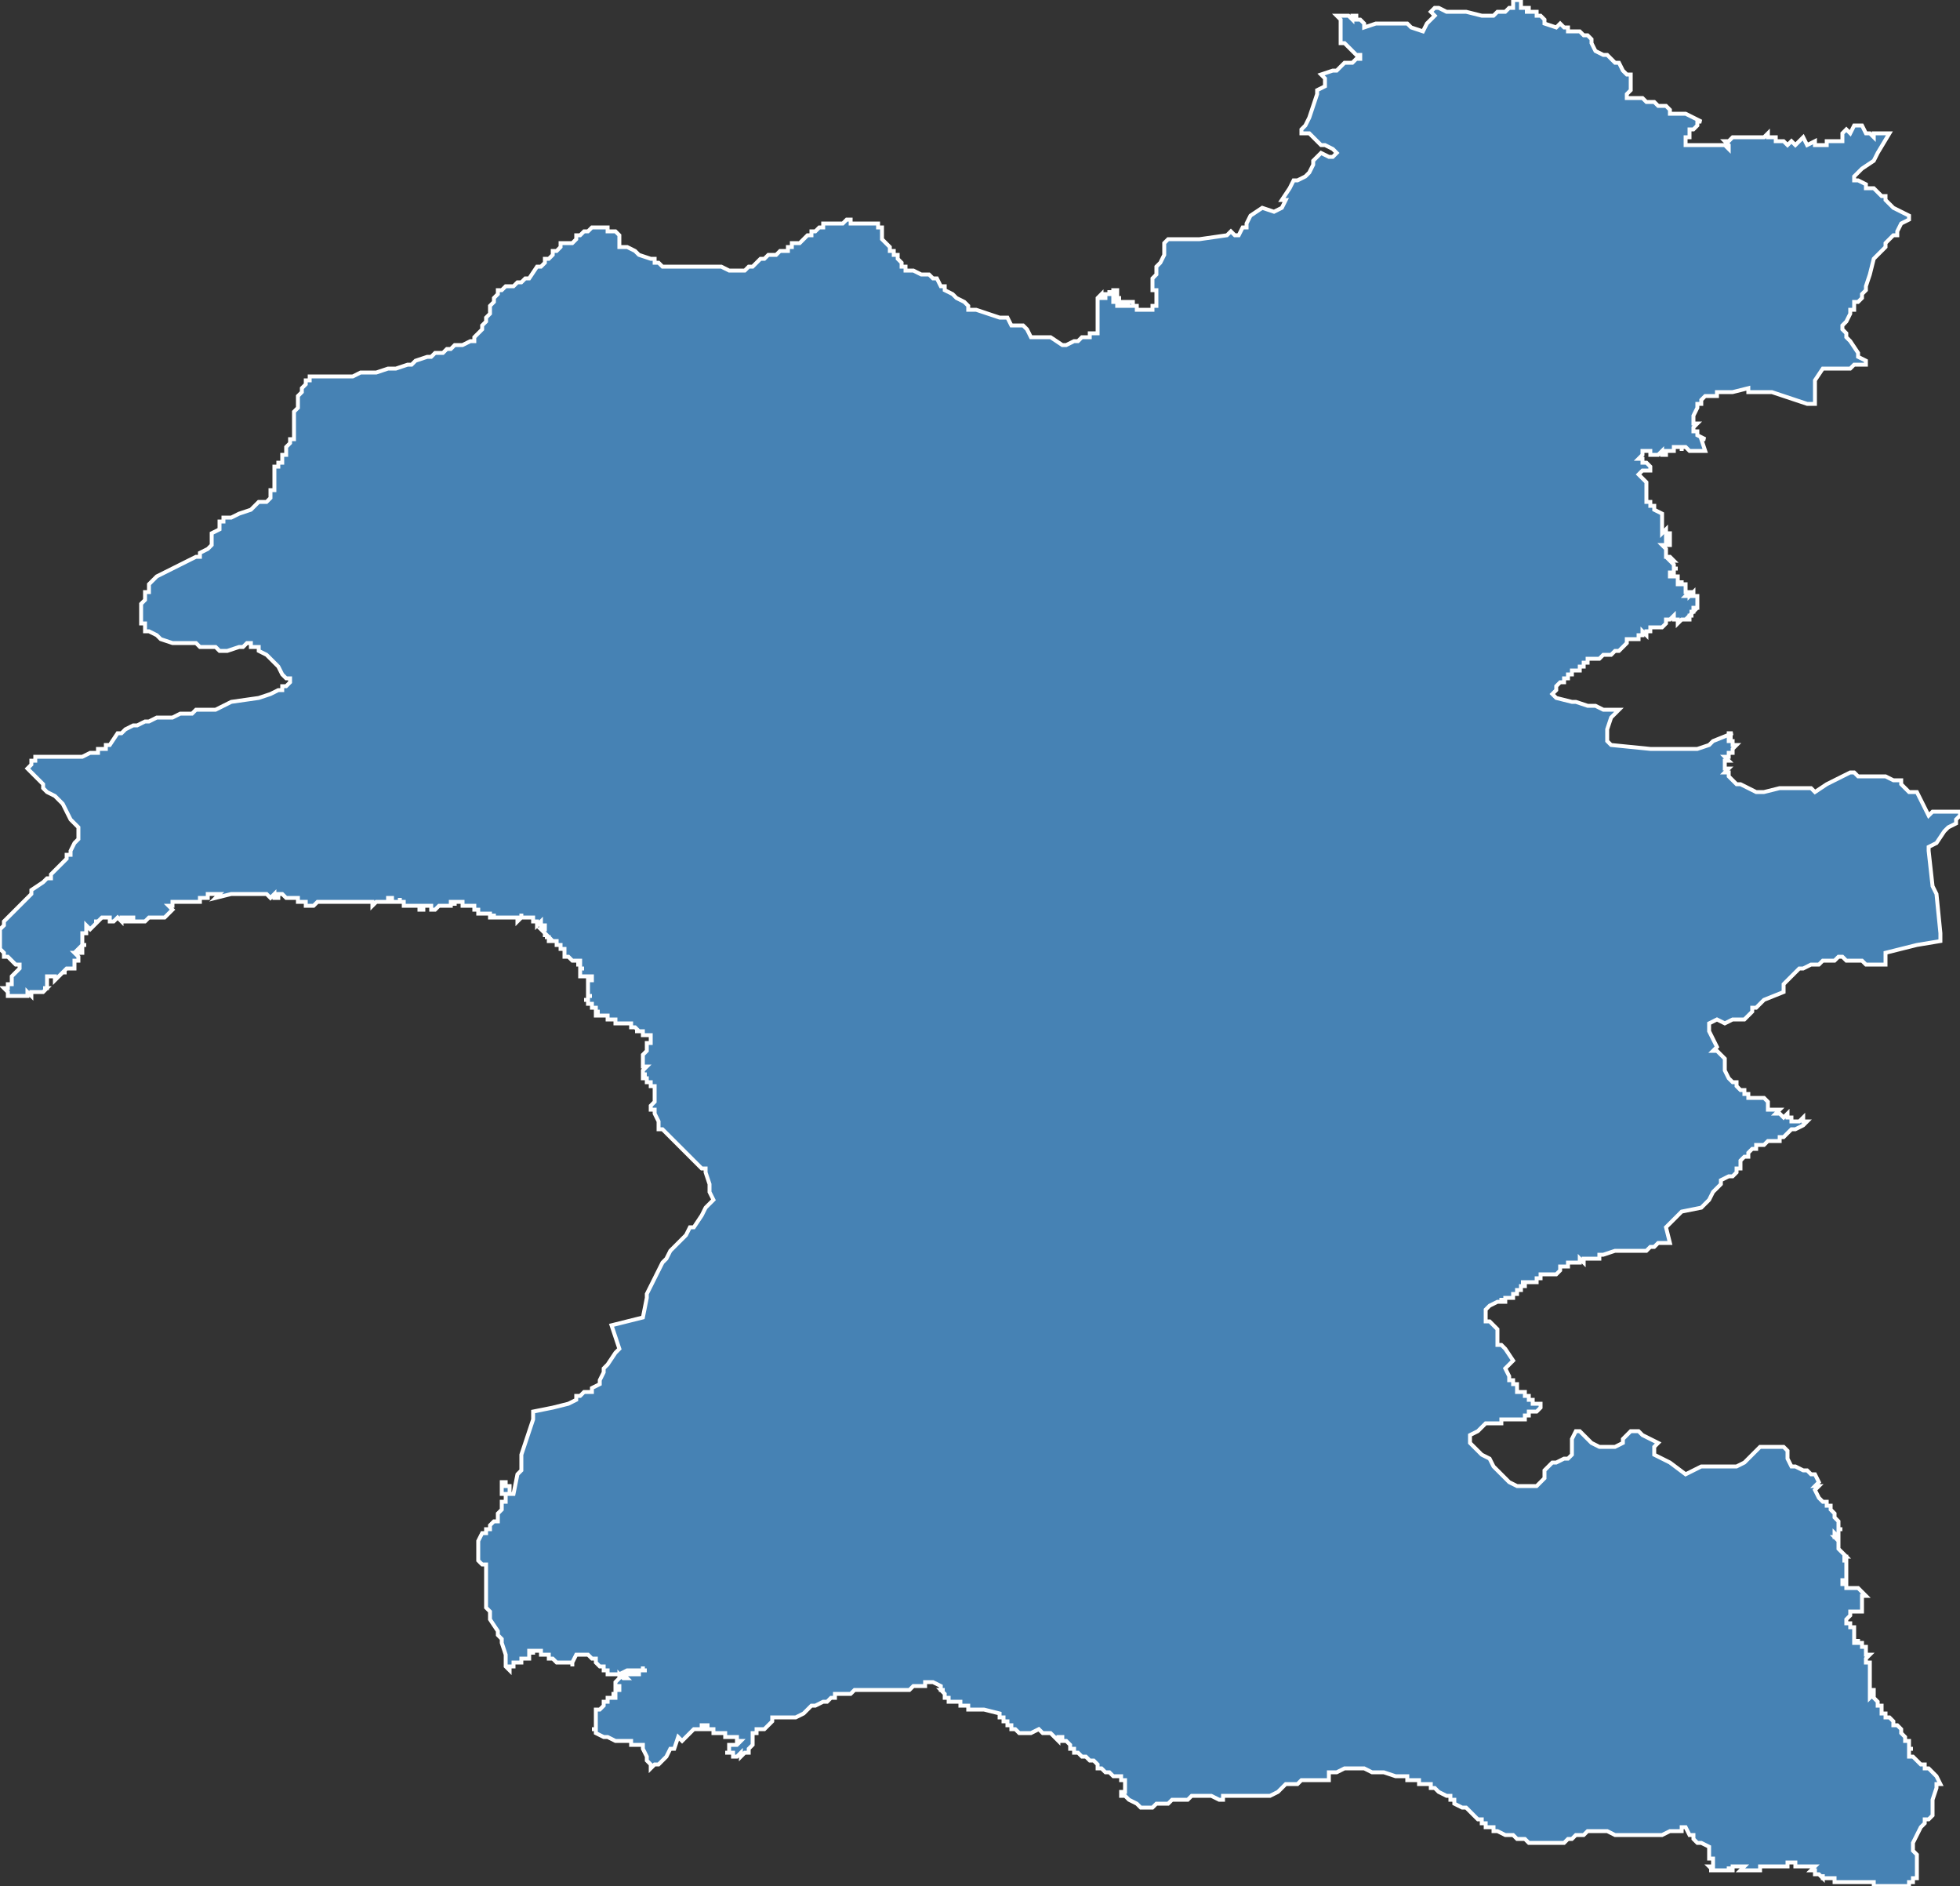 <?xml version="1.0" encoding="utf-8"?>
<svg version="1.1" id="svgmap" xmlns="http://www.w3.org/2000/svg" xmlns:xlink="http://www.w3.org/1999/xlink" x="0px" y="0px" width="100%" height="100%" viewBox="0 0 500 481">
<rect x="0" y="0" width="500" height="481" fill="#333333" stroke="none"/>
<polygon points="74,113 74,112 75,112 75,112 75,112 75,111 75,111 75,110 75,110 75,109 75,108 75,108 75,108 75,107 75,106 75,105 76,104 76,103 76,102 76,101 76,101 76,101 77,100 77,100 77,99 78,98 78,98 78,98 78,98 78,97 78,97 79,97 79,97 79,96 79,96 80,96 80,96 81,96 81,96 82,96 83,96 84,96 85,96 87,96 88,96 89,96 90,96 92,95 93,95 94,95 95,95 96,95 99,94 100,94 100,94 101,94 101,94 104,93 105,93 105,93 106,92 109,91 110,91 111,90 112,90 113,90 113,90 114,89 115,89 116,88 117,88 117,88 118,88 118,88 120,87 121,87 121,87 121,87 121,86 122,85 123,84 123,83 123,83 124,82 124,82 124,82 124,81 125,80 125,79 125,78 125,78 126,77 126,76 127,75 127,75 127,74 128,74 128,74 129,73 130,73 131,73 132,72 133,72 134,71 134,71 135,71 137,68 138,68 139,67 139,66 140,66 141,65 141,65 141,64 141,64 142,64 143,63 143,63 143,63 143,63 143,62 143,62 144,62 145,62 146,62 147,61 147,60 148,60 148,60 149,59 150,59 150,59 151,58 151,58 152,58 152,58 152,58 153,58 154,58 154,58 154,58 155,58 155,58 155,59 156,59 156,59 156,59 157,59 157,59 157,59 158,60 158,60 158,60 158,60 158,60 158,61 158,61 158,61 158,61 158,62 158,62 158,62 158,62 158,62 158,62 158,63 159,63 160,63 162,64 163,65 163,65 166,66 167,66 167,67 168,67 169,68 169,68 169,68 170,68 170,68 171,68 171,68 172,68 173,68 173,68 173,68 174,68 175,68 177,68 177,68 178,68 179,68 179,68 180,68 182,68 183,68 183,68 183,68 184,68 186,69 186,69 188,69 188,69 189,69 189,69 190,69 191,68 191,68 192,68 192,68 193,67 194,66 194,66 194,66 195,66 196,65 197,65 198,65 198,65 199,64 200,64 201,64 201,63 202,63 202,63 202,62 203,62 203,62 203,62 204,62 204,62 205,61 205,61 205,61 205,61 205,61 206,60 207,60 207,60 207,59 207,59 208,59 209,58 209,58 209,58 209,58 210,58 210,57 211,57 212,57 212,57 214,57 215,57 216,56 217,56 217,57 218,57 219,57 220,57 221,57 221,57 223,57 224,57 224,58 225,58 225,59 225,59 225,60 225,60 225,61 226,62 227,63 227,63 227,64 228,64 228,65 229,65 229,66 230,67 230,68 230,68 231,68 231,69 232,69 233,69 235,70 235,70 236,70 237,70 238,71 239,71 240,73 241,73 241,74 243,75 243,75 243,75 244,76 246,77 247,78 247,78 247,79 248,79 249,79 252,80 255,81 257,81 258,83 261,83 262,84 263,86 265,86 267,86 268,86 271,88 271,88 272,88 272,88 274,87 275,87 275,87 276,86 276,86 276,86 277,86 278,86 278,85 279,85 280,85 280,85 280,81 280,78 280,77 280,76 281,75 281,75 281,76 282,76 282,76 282,76 282,75 282,75 283,75 283,74 283,75 283,75 284,75 284,74 284,74 285,74 285,75 285,75 285,75 285,76 286,76 286,76 285,76 284,76 284,76 284,77 284,77 285,77 285,77 285,77 285,78 286,78 286,77 287,77 287,77 287,77 287,78 287,78 287,78 288,78 287,77 288,77 289,77 289,77 289,78 290,78 290,78 290,79 290,79 291,79 291,79 293,79 294,79 294,78 295,78 295,77 295,77 295,77 295,76 295,74 294,74 294,73 294,71 295,70 295,68 296,67 297,65 297,64 297,62 298,61 298,61 302,61 305,61 305,61 306,61 313,60 314,59 315,60 316,60 316,60 317,58 318,58 318,57 318,57 318,57 319,55 322,53 325,54 327,53 328,51 327,51 329,48 330,46 331,46 333,45 334,44 335,42 335,41 337,39 337,39 339,40 340,40 341,39 341,39 340,38 340,38 338,37 337,37 337,37 336,36 335,35 335,35 335,35 335,35 334,34 334,34 334,34 333,34 332,34 332,33 333,32 334,30 336,24 336,23 338,22 338,20 338,20 337,19 340,18 341,18 342,17 342,17 342,17 343,16 344,16 345,16 346,15 347,15 347,14 346,14 345,13 343,11 342,11 342,9 342,7 342,5 341,4 344,4 345,5 345,4 346,4 346,5 346,5 347,5 348,6 348,6 348,7 351,6 352,6 354,6 356,6 358,6 358,6 359,6 360,7 360,7 360,7 363,8 364,6 365,5 366,4 365,3 365,3 366,2 366,2 366,2 367,2 369,3 369,3 370,3 371,3 373,3 374,3 378,4 381,4 381,4 382,3 383,3 384,3 385,2 386,2 386,1 386,0 387,0 387,0 388,0 388,1 388,2 389,2 389,2 390,2 390,3 389,3 389,3 392,3 392,4 392,4 393,4 394,5 394,6 394,6 397,7 398,6 399,7 399,7 399,7 400,7 400,8 402,8 403,8 404,9 405,9 406,10 406,11 406,11 406,11 407,13 409,14 409,14 410,14 410,14 411,15 411,15 411,15 412,16 413,16 414,18 414,18 414,18 415,19 416,19 416,19 416,21 416,22 416,22 416,23 416,23 415,24 415,25 416,25 416,25 417,25 419,25 420,26 422,26 423,27 424,27 425,27 426,28 426,29 429,29 430,29 432,30 434,31 433,31 433,31 433,32 432,33 431,33 431,34 431,35 430,35 430,37 430,37 430,37 431,37 431,37 433,37 432,37 434,37 435,37 440,37 441,38 441,38 441,37 440,36 440,36 441,36 442,35 442,35 443,35 443,35 444,35 444,35 445,35 446,35 446,35 447,35 447,35 447,35 447,35 448,35 448,35 449,35 449,35 449,35 450,35 450,35 451,34 451,35 452,35 452,35 453,35 453,36 455,36 455,36 456,37 457,36 457,36 458,37 460,35 461,37 461,37 463,36 463,37 464,37 465,37 466,37 466,36 469,36 469,36 470,36 470,34 471,33 472,34 473,32 473,32 475,32 475,32 476,34 477,34 477,34 478,35 478,34 482,34 479,39 478,41 475,43 473,45 473,46 474,46 476,47 476,48 477,48 478,48 479,49 480,50 480,50 481,50 481,51 481,51 481,51 481,51 482,52 483,53 485,54 487,55 487,55 487,56 485,57 484,59 484,60 483,60 483,60 481,62 481,62 481,63 480,64 479,65 478,66 477,70 476,73 476,74 476,74 476,74 475,75 475,76 474,77 473,77 473,79 472,79 472,80 472,80 471,82 470,83 470,83 470,84 471,85 471,86 471,86 472,87 474,90 474,90 474,91 474,91 476,92 476,93 475,93 474,93 473,93 472,94 467,94 467,94 466,94 466,94 465,94 463,97 463,98 463,103 461,103 458,102 452,100 446,100 446,99 442,100 442,100 438,100 438,101 436,101 435,101 435,101 434,102 434,102 434,102 434,103 434,103 433,103 433,104 432,106 432,107 432,108 433,108 432,109 432,109 432,110 433,110 433,111 433,111 435,112 435,112 434,112 435,115 434,115 434,115 433,115 433,115 433,115 433,115 433,115 432,115 432,115 432,115 432,115 431,115 431,115 431,115 431,115 431,115 431,115 430,114 430,114 430,114 430,114 430,114 429,114 429,114 429,115 429,115 429,115 429,114 428,114 428,114 428,114 428,114 427,114 427,114 427,114 427,114 427,114 427,115 427,115 426,115 426,115 426,115 426,115 426,115 426,115 426,115 426,115 426,115 425,115 425,115 425,115 425,115 425,115 425,116 425,116 425,116 425,116 424,116 424,116 424,116 424,116 424,116 424,116 424,116 424,115 424,115 424,115 423,116 423,116 423,116 423,116 423,116 423,116 423,116 422,116 422,116 421,116 421,116 421,116 421,116 421,115 421,115 421,115 420,115 420,115 419,115 419,116 419,116 419,116 418,117 418,117 419,117 419,117 419,118 419,118 419,118 420,118 420,118 420,118 421,119 421,119 421,119 421,120 420,120 420,120 420,120 420,120 420,120 419,120 419,120 418,121 418,121 419,122 420,123 420,123 420,123 420,124 420,124 420,125 420,125 420,127 420,127 420,127 420,128 420,128 421,128 421,129 422,129 422,129 422,130 424,131 424,131 424,131 424,132 424,133 424,133 424,134 424,134 424,134 424,134 424,134 424,135 424,135 424,135 424,135 424,136 424,136 425,135 425,136 425,136 425,136 425,136 426,136 426,136 426,137 426,137 425,137 425,137 425,138 426,138 426,138 426,139 426,139 425,139 425,139 424,139 425,140 425,140 425,140 425,140 425,141 425,141 425,141 425,141 425,142 425,142 426,142 426,142 426,142 426,142 426,142 427,143 427,143 427,143 427,143 427,143 427,143 426,143 427,144 427,144 427,144 427,144 427,145 427,145 428,145 428,145 428,145 428,145 427,145 427,145 427,145 427,146 427,146 427,146 427,146 427,146 426,146 426,147 426,147 427,147 427,147 427,147 428,147 428,148 428,148 428,148 428,148 428,148 428,149 429,149 429,148 429,148 429,149 430,149 430,149 429,149 430,149 430,149 430,150 430,150 430,151 430,151 430,151 430,151 431,151 431,151 430,152 431,152 431,152 431,151 431,152 432,151 432,152 432,152 432,152 432,152 433,152 433,152 433,152 433,152 433,153 433,153 433,153 433,153 433,153 433,153 433,154 433,154 433,154 433,154 433,154 433,154 433,155 433,155 433,155 433,155 432,155 432,155 432,156 431,156 431,156 432,156 432,156 431,157 432,157 431,157 431,158 431,158 431,158 431,158 429,158 429,158 429,158 429,158 428,159 428,158 428,158 427,158 427,158 427,158 427,158 427,157 427,157 426,158 426,158 426,158 425,158 425,159 425,159 425,159 424,160 424,160 424,160 423,160 423,160 423,160 423,160 423,160 422,160 422,160 421,160 421,160 421,160 421,160 421,161 420,161 420,161 420,161 420,161 420,161 420,162 419,161 419,162 419,162 418,162 418,162 418,162 418,162 418,162 418,162 418,163 418,163 417,163 417,163 417,163 416,163 416,163 416,163 415,163 415,164 415,164 414,165 414,165 413,166 413,166 412,166 412,166 412,166 412,166 411,167 411,167 410,167 410,167 410,167 409,167 409,167 409,167 409,167 408,168 408,168 408,168 407,168 407,168 406,168 406,168 405,168 405,168 405,168 405,168 405,168 405,169 405,169 405,169 405,169 404,169 404,169 404,169 404,170 404,169 404,170 404,170 404,170 404,170 404,170 403,170 403,170 403,171 403,171 403,171 403,171 403,171 403,171 403,171 403,171 402,171 402,171 402,171 402,171 402,171 402,171 402,171 401,171 401,171 401,172 401,172 401,172 401,172 401,172 400,172 400,172 400,172 400,173 400,173 400,173 399,173 399,173 399,173 399,173 399,173 399,173 399,173 399,174 398,174 398,174 398,174 397,175 397,176 396,177 397,178 401,179 401,179 402,179 405,180 407,180 409,181 413,181 412,182 412,182 412,182 411,183 410,186 410,186 410,186 410,187 410,188 410,189 411,190 421,191 424,191 426,191 429,191 429,191 430,191 430,191 430,191 430,191 432,191 433,191 436,190 437,189 442,187 442,187 441,187 441,188 442,188 441,188 441,189 441,189 441,189 441,189 442,189 442,189 442,190 443,190 443,190 442,191 442,191 442,192 442,192 441,192 441,193 441,193 440,193 440,193 441,194 441,194 441,194 440,194 440,195 440,196 440,196 441,196 440,197 441,197 441,197 441,197 441,198 441,198 441,198 441,198 442,199 442,199 443,200 444,200 444,200 448,202 450,202 450,202 454,201 456,201 461,201 462,201 463,202 466,200 472,197 473,197 473,197 474,198 474,198 475,198 475,198 477,198 481,198 483,199 483,199 483,199 484,199 485,199 485,200 486,201 487,202 488,202 489,202 490,204 491,206 492,208 493,207 494,207 494,207 498,207 500,207 500,208 499,209 499,209 499,210 497,211 496,212 494,215 492,216 492,217 493,226 494,228 494,228 495,238 495,239 495,240 489,241 481,243 481,246 480,246 477,246 476,246 475,245 475,245 475,245 474,245 474,245 473,245 471,245 471,245 470,244 469,244 468,245 468,245 467,245 467,245 466,245 465,245 464,246 462,246 460,247 459,247 455,251 455,253 450,255 449,256 448,257 447,257 447,258 445,260 444,260 443,260 442,260 440,261 438,260 436,261 436,261 436,263 437,265 438,267 437,268 438,268 439,269 440,270 440,270 440,270 440,270 440,271 440,271 440,272 440,273 441,275 442,276 442,276 443,276 443,277 443,277 443,277 443,277 444,278 444,278 445,278 445,278 445,279 445,279 446,279 446,279 446,280 447,280 447,280 448,280 448,280 449,280 449,280 449,280 450,280 451,281 451,282 451,282 451,282 451,283 452,283 452,283 452,283 452,283 453,283 453,283 454,283 453,284 453,284 454,284 454,284 454,284 454,284 454,284 454,284 454,284 455,285 455,285 455,285 455,285 456,284 456,285 456,285 456,285 456,285 456,285 457,285 457,285 457,285 457,285 457,285 457,285 457,286 458,286 458,286 459,286 459,286 460,285 460,285 460,286 461,286 461,286 460,287 458,288 457,288 457,288 456,289 456,289 456,289 456,289 455,290 454,290 454,291 452,291 451,291 451,291 450,292 450,292 449,292 448,292 448,293 447,293 447,293 446,294 446,295 446,295 445,295 445,295 445,295 444,296 444,297 444,298 443,298 443,299 443,299 442,300 441,300 439,301 439,302 438,303 437,304 437,304 436,306 435,307 435,307 434,308 429,309 427,311 425,313 426,317 425,317 425,317 423,317 423,317 422,318 422,318 422,318 421,318 421,318 420,319 419,319 418,319 418,319 418,319 418,319 417,319 416,319 415,319 414,319 413,319 412,319 412,319 409,320 408,320 408,321 408,321 408,321 407,321 406,321 406,321 405,321 405,321 405,321 404,321 404,322 404,322 404,322 403,321 403,322 402,322 402,322 402,322 401,322 401,322 401,322 400,322 400,323 399,323 399,323 399,323 398,323 398,323 398,323 398,323 398,324 398,324 398,324 398,324 398,324 398,324 397,325 397,325 397,325 397,325 397,325 396,325 396,325 396,325 395,325 395,325 395,325 395,325 394,325 394,325 394,325 393,325 393,326 393,326 392,326 392,327 391,327 391,327 391,327 391,327 391,327 391,327 390,327 390,327 390,327 390,327 389,327 389,327 388,327 388,327 389,327 389,327 389,328 389,328 389,328 388,328 388,328 388,329 388,329 388,329 388,329 388,329 388,329 387,329 387,329 387,329 387,330 387,330 386,330 386,330 386,330 386,330 386,330 386,331 386,331 386,331 386,331 385,331 385,331 385,331 384,331 384,331 384,331 384,332 384,332 383,332 383,331 383,332 383,332 383,332 383,332 382,332 382,332 382,332 380,333 379,334 379,334 379,334 379,335 379,335 379,336 379,336 379,336 379,337 379,337 379,337 380,337 380,337 382,339 382,340 382,340 382,342 382,343 383,343 383,343 384,344 386,347 384,349 385,351 385,352 386,352 386,353 387,353 387,354 387,354 387,354 387,355 387,355 387,355 388,355 388,355 388,355 389,355 389,355 389,355 389,355 389,356 389,356 389,356 390,356 390,356 390,357 390,357 390,357 391,357 390,357 390,357 391,357 391,358 391,358 391,358 391,358 392,358 392,358 392,358 393,358 393,358 393,359 393,359 393,359 393,359 393,359 392,360 392,360 392,360 391,360 391,360 390,360 390,361 390,361 389,361 389,362 388,362 388,362 388,362 388,362 387,362 387,362 386,362 385,362 385,362 385,362 384,362 383,362 383,362 383,363 382,363 381,363 380,363 379,363 378,364 377,365 375,366 375,366 375,368 375,368 377,370 377,370 378,371 378,371 380,372 381,374 385,378 387,379 389,379 391,379 392,379 392,379 393,378 394,377 394,375 396,373 397,373 399,372 400,372 401,371 401,370 401,368 401,367 402,365 403,365 404,366 406,368 408,369 410,369 412,369 414,368 414,367 416,365 418,365 419,366 421,367 423,368 422,369 422,370 422,371 424,372 426,373 430,376 434,374 438,374 438,374 443,374 445,373 448,370 449,369 450,369 454,369 455,369 456,370 456,371 456,372 457,374 458,374 460,375 461,375 461,375 462,376 463,376 464,378 464,378 463,379 464,379 463,380 464,382 464,382 464,382 465,383 466,383 466,383 466,384 467,384 467,384 467,384 467,385 467,385 467,385 468,386 468,387 469,388 469,389 469,390 470,390 469,390 469,391 469,391 469,391 469,391 469,391 469,392 468,391 468,392 468,392 468,392 469,392 468,392 469,393 469,393 469,394 469,394 469,394 469,394 469,394 469,395 470,396 470,396 470,396 471,397 471,397 470,397 471,397 471,397 471,397 471,397 471,398 471,398 471,398 471,398 470,398 470,398 470,398 471,398 471,398 471,399 471,399 471,399 471,399 471,399 471,399 471,399 471,399 471,399 471,400 471,400 471,400 471,400 471,400 471,400 471,401 471,401 471,401 471,401 471,401 471,402 471,402 471,402 471,402 471,402 471,403 471,403 471,403 471,403 470,403 470,403 470,403 470,404 470,404 470,404 470,404 470,404 471,404 471,404 471,404 471,404 471,405 471,405 472,405 472,405 472,405 472,405 473,405 473,405 473,405 474,405 474,405 474,405 474,405 475,406 476,407 475,407 475,408 475,408 475,409 475,410 475,410 475,410 475,410 475,410 475,411 475,411 474,411 474,411 474,411 474,411 474,411 474,411 474,411 473,411 473,411 472,411 472,411 472,412 472,412 472,412 472,412 472,412 471,413 471,413 471,413 471,413 471,413 471,414 472,414 471,414 472,414 472,414 472,414 472,415 472,415 472,415 472,415 472,415 473,415 473,416 473,416 473,416 473,416 473,417 473,417 473,417 473,417 473,417 473,417 473,418 473,418 473,418 473,418 473,418 473,418 473,418 473,419 474,419 474,418 474,418 474,419 474,419 474,419 474,419 474,419 474,419 474,419 474,419 475,419 475,419 475,419 475,419 475,419 475,419 475,420 475,420 475,420 476,420 476,420 476,420 476,420 476,421 476,421 476,421 476,421 476,421 476,421 476,421 476,421 476,421 476,421 476,422 476,422 476,422 476,422 476,422 476,422 476,422 476,422 477,422 477,422 476,422 476,422 476,422 477,422 476,423 476,423 476,423 476,423 476,423 476,424 476,424 476,424 476,424 477,424 477,424 477,424 477,425 477,425 477,425 477,425 477,429 477,429 477,430 477,430 477,430 477,430 477,430 477,430 477,431 477,431 477,431 478,431 477,431 478,431 478,432 478,432 478,432 477,432 477,432 477,432 477,433 478,432 478,433 478,433 478,433 478,433 478,433 478,433 478,433 478,433 478,433 478,433 478,433 479,434 479,434 479,434 479,434 479,434 479,434 479,434 479,434 479,434 479,434 479,435 479,435 480,435 480,435 480,435 480,435 480,435 480,435 480,435 480,436 480,435 480,436 480,436 480,436 480,436 480,436 480,436 480,436 480,436 480,437 480,437 480,437 480,437 480,437 480,437 480,437 480,437 480,437 480,437 480,437 480,437 481,437 481,437 481,437 481,438 482,438 482,438 482,438 482,438 483,439 483,439 483,439 483,439 483,440 484,440 484,440 485,441 485,441 485,441 485,442 485,442 486,443 486,443 486,443 486,443 486,443 486,443 486,444 486,444 487,444 487,444 487,445 487,445 487,445 487,446 488,446 488,446 488,446 487,446 487,447 487,447 487,447 487,447 487,448 487,448 488,448 489,449 489,449 489,449 490,450 491,450 491,450 491,451 491,451 492,451 493,452 493,452 493,452 494,453 494,453 495,455 494,455 494,455 494,456 494,456 494,456 494,456 493,459 493,459 493,460 493,461 493,462 493,463 492,464 491,464 491,464 491,465 490,466 488,470 488,472 489,473 489,474 489,474 489,478 489,478 489,478 489,478 489,479 489,479 489,479 489,479 489,479 489,479 488,479 488,480 488,480 488,480 488,480 488,480 488,480 488,480 487,480 487,480 487,480 487,480 487,480 487,480 487,480 487,481 487,481 486,481 486,481 486,481 485,481 485,481 485,481 485,481 485,481 485,481 485,481 485,481 484,481 484,481 484,481 484,481 484,481 484,481 484,481 484,481 484,481 483,481 483,481 483,481 483,481 483,481 483,481 483,481 482,481 482,481 482,481 481,481 481,481 481,481 481,481 480,481 480,481 480,481 480,481 480,481 480,481 480,481 480,481 479,481 479,481 479,481 478,481 478,481 478,481 478,480 477,480 477,480 477,480 477,480 476,480 476,480 476,480 476,480 475,480 475,480 475,480 475,480 475,480 475,480 474,480 473,480 473,480 473,480 473,480 473,480 472,480 472,480 471,480 471,480 471,480 470,480 470,480 470,480 469,480 469,480 469,480 469,480 468,480 468,480 468,479 468,479 468,479 468,479 468,479 468,479 468,479 468,479 468,479 468,479 467,479 467,479 467,479 467,479 466,479 466,479 466,479 466,479 466,479 466,479 465,479 465,479 465,478 465,478 465,478 465,478 465,479 465,479 464,478 464,478 464,478 464,478 464,478 463,478 463,478 463,478 463,478 463,478 463,478 463,478 463,477 463,477 463,477 463,477 463,477 463,477 463,477 462,477 462,477 462,477 463,476 462,476 461,476 461,476 461,476 461,476 461,476 461,476 461,476 461,476 460,476 460,476 460,476 459,476 459,476 459,476 459,476 458,476 458,476 458,475 458,475 458,475 458,475 458,475 458,475 457,475 457,475 456,475 456,475 456,475 456,476 455,476 455,476 455,476 455,476 455,476 455,476 455,476 455,476 455,476 454,476 454,476 454,476 454,476 454,476 454,476 454,476 454,476 454,476 453,476 453,476 453,476 453,476 452,476 452,476 452,476 452,476 452,476 452,476 452,476 452,476 452,476 451,476 451,476 451,476 451,476 451,476 451,476 451,476 451,476 451,476 451,476 451,476 451,476 450,476 450,476 450,476 450,476 450,476 450,476 450,476 450,476 449,476 449,476 449,476 449,476 449,477 449,477 449,477 449,477 448,477 448,477 448,477 448,477 448,477 448,477 447,477 447,477 447,477 446,477 446,477 446,477 446,477 445,477 445,477 445,477 445,477 445,477 445,477 444,477 445,476 445,476 444,476 444,476 444,476 444,476 444,476 443,476 443,476 443,476 443,476 443,476 443,476 442,476 442,476 442,476 442,476 442,476 442,476 442,477 442,477 442,477 441,477 441,477 441,477 441,477 441,476 441,476 441,477 441,477 441,477 441,477 441,477 441,477 441,477 440,477 440,477 440,477 440,477 440,477 440,477 439,477 439,477 439,477 439,477 439,477 439,477 439,477 439,477 439,477 438,477 438,477 438,477 438,477 438,477 438,477 438,477 437,477 437,477 437,477 436,477 436,477 436,477 436,477 436,477 437,477 437,477 436,476 436,476 437,476 437,476 437,476 437,476 437,476 437,476 437,475 437,475 437,475 437,474 437,474 437,474 436,474 436,473 436,473 436,473 436,472 436,472 436,472 436,472 436,471 436,471 436,471 434,470 434,470 434,470 434,470 433,470 433,470 432,469 432,468 432,469 432,468 431,468 430,466 429,466 429,467 429,467 429,466 429,467 428,467 427,467 426,467 424,468 424,468 423,468 421,468 421,468 419,468 419,468 418,468 418,468 416,468 416,468 415,468 414,468 413,468 413,468 412,468 410,467 410,467 409,467 408,467 408,467 408,467 407,467 407,467 407,467 407,467 406,467 406,467 405,467 404,468 404,468 403,468 403,468 403,468 402,468 401,469 400,469 399,470 398,470 398,470 397,470 394,470 394,470 391,470 391,470 390,470 390,470 390,470 389,469 388,469 388,469 387,469 387,469 386,468 386,468 386,468 385,468 385,468 384,468 384,468 382,467 382,467 381,467 381,466 381,466 381,466 381,466 380,466 380,466 380,466 379,466 379,466 379,465 379,465 379,465 378,465 378,465 378,465 378,465 378,465 378,465 378,464 378,464 377,464 377,464 377,464 375,462 374,461 374,461 373,461 373,461 371,460 371,460 371,459 370,459 370,458 370,458 369,458 367,457 367,457 366,456 365,456 365,455 364,455 364,455 364,455 363,455 363,455 362,455 362,454 361,454 361,454 360,454 360,454 359,454 359,453 359,453 358,453 358,453 358,453 358,453 356,453 353,452 352,452 350,452 350,452 350,452 348,451 348,451 348,451 346,451 345,451 345,451 343,451 343,451 341,452 341,452 341,452 341,452 341,452 339,452 339,452 339,454 339,454 336,454 335,454 332,454 332,454 332,454 331,455 328,455 328,455 328,455 326,457 326,457 326,457 326,457 326,457 326,457 324,458 324,458 324,458 324,458 324,458 323,458 323,458 321,458 319,458 317,458 315,458 314,458 313,458 313,458 313,458 312,458 312,459 311,459 311,459 309,458 309,458 309,458 309,458 308,458 306,458 305,458 305,458 305,458 304,458 303,459 302,459 301,459 300,459 299,459 299,459 299,459 298,460 296,460 295,460 294,461 293,461 292,461 291,461 291,461 291,461 290,460 290,460 290,460 290,460 290,460 288,459 288,459 288,459 287,458 287,458 287,458 287,458 287,458 287,458 287,458 287,458 286,458 286,457 286,457 287,457 287,456 287,456 287,456 287,456 287,456 287,455 287,455 287,455 287,454 286,454 286,454 286,453 286,453 285,453 285,453 284,453 284,453 284,453 284,453 284,453 284,453 284,453 284,453 283,452 283,452 283,452 283,452 282,452 282,452 281,451 281,451 281,451 280,451 280,451 280,451 280,451 280,450 280,450 280,450 280,450 280,450 279,449 279,449 279,449 279,449 278,449 278,449 278,449 278,449 277,448 276,448 276,448 276,448 275,447 274,447 274,447 274,446 273,446 273,446 273,445 273,445 273,445 272,444 272,444 271,444 271,444 271,444 271,444 271,444 271,443 270,443 270,443 270,443 270,444 270,444 269,443 269,443 269,443 269,443 268,442 267,442 266,442 266,442 265,441 265,441 265,441 263,442 263,442 263,442 262,442 262,442 262,442 262,442 262,442 261,442 261,442 260,442 259,441 259,441 258,441 258,441 258,440 257,440 257,439 257,439 256,439 256,439 256,438 256,438 255,438 255,438 255,438 255,438 255,438 255,437 255,437 255,437 255,437 255,437 251,436 250,436 249,436 249,436 249,436 249,436 249,436 249,436 248,436 248,436 247,436 247,435 246,435 246,435 245,435 245,434 244,434 244,434 243,434 243,434 243,434 242,434 242,433 242,433 241,433 241,432 241,432 240,431 240,431 241,431 240,431 240,431 240,430 240,430 238,429 238,429 238,429 237,429 237,429 236,429 236,430 234,430 233,430 233,430 232,431 231,431 230,431 229,431 228,431 226,431 225,431 225,431 223,431 221,431 218,431 218,431 217,432 216,432 214,432 213,432 213,433 213,433 212,433 212,433 211,434 211,434 211,434 211,434 210,434 208,435 208,435 207,435 207,435 205,437 205,437 203,438 203,438 203,438 201,438 201,438 201,438 201,438 201,438 199,438 198,438 197,438 197,439 196,440 196,440 196,440 196,440 196,440 195,441 194,441 193,441 193,442 193,442 193,442 192,442 192,442 192,444 192,445 192,445 191,446 191,447 191,447 191,447 190,447 189,448 189,448 189,448 189,448 189,448 189,447 189,447 189,447 188,448 188,448 188,448 188,448 188,448 187,448 187,448 187,448 187,448 187,447 187,447 187,447 187,447 187,447 187,447 187,447 187,447 187,447 187,447 187,447 187,447 186,447 186,447 186,447 186,447 186,447 186,447 186,447 186,447 186,447 186,447 186,447 186,447 186,447 185,447 185,447 186,447 186,447 186,447 186,447 186,447 186,447 186,446 186,446 186,446 186,446 186,446 186,446 186,446 186,446 186,446 186,446 186,446 186,446 186,446 186,446 186,445 186,445 187,445 187,445 187,445 187,445 187,445 187,445 187,445 187,445 187,445 187,445 187,445 187,445 188,445 188,445 188,445 188,445 188,445 188,445 188,445 188,445 188,445 188,445 188,445 188,445 188,445 188,445 188,445 188,445 188,445 188,445 188,445 189,444 189,444 189,444 188,444 188,444 188,444 188,443 188,443 188,443 188,443 187,443 187,443 187,443 187,443 186,443 186,443 186,443 185,443 185,443 185,443 185,443 185,443 185,442 185,442 185,442 185,442 184,442 184,442 184,442 185,442 185,442 185,442 185,442 185,442 184,442 184,442 184,442 184,442 184,442 184,442 184,442 183,442 183,442 183,442 183,442 183,442 183,442 183,442 183,442 183,442 183,442 183,442 183,442 182,442 182,441 182,441 182,441 182,441 182,441 182,441 182,441 182,441 182,441 182,441 182,441 182,441 182,441 182,441 182,441 181,441 181,441 181,441 181,441 181,441 181,441 181,441 181,441 181,441 181,441 181,441 180,441 180,440 180,440 181,440 181,440 181,440 180,440 180,440 180,440 180,440 180,440 180,440 179,440 179,440 179,440 179,440 179,441 179,441 179,441 179,441 179,441 178,441 178,441 178,441 178,441 178,441 178,441 178,441 177,441 177,441 177,441 177,441 177,441 177,441 177,441 177,441 174,444 174,444 174,444 173,443 172,446 172,446 171,446 170,448 169,449 169,449 169,449 168,450 168,450 168,450 168,450 167,450 166,451 166,450 165,449 165,449 165,449 165,448 164,446 164,446 164,446 164,446 164,445 164,445 164,445 162,445 161,445 161,444 157,444 155,443 154,443 152,442 152,442 152,441 151,441 151,441 151,441 151,441 151,441 152,441 152,441 152,441 152,441 152,441 152,440 152,440 152,440 152,439 152,439 152,439 152,439 152,438 152,438 152,438 152,438 152,438 152,437 152,437 152,437 152,436 152,436 153,436 153,436 153,436 153,436 153,436 153,436 153,436 153,436 154,435 154,435 154,435 154,435 154,435 154,435 154,434 154,434 154,434 155,434 155,433 155,433 156,433 156,433 156,433 156,433 156,433 156,433 156,433 156,433 156,433 157,433 157,432 157,432 156,432 156,432 156,432 157,432 157,432 157,432 157,432 157,431 157,431 157,431 157,431 158,431 158,431 158,430 158,430 158,430 157,430 157,430 157,430 157,429 157,429 158,428 158,428 158,428 158,428 158,427 159,428 159,428 159,428 159,428 159,428 159,428 159,428 160,428 160,428 159,427 159,427 159,427 160,427 160,427 160,427 160,427 160,427 160,427 160,427 160,427 160,427 160,427 161,427 161,427 161,427 161,427 161,427 161,427 161,427 161,427 162,427 162,427 162,427 162,427 162,427 162,427 163,427 163,427 163,427 163,426 163,426 163,426 164,426 164,426 164,426 164,426 164,426 164,426 164,426 165,426 165,426 165,426 165,426 165,426 165,426 164,426 164,425 164,425 164,426 163,426 163,426 163,426 162,426 161,426 161,426 161,426 160,426 160,426 158,427 157,427 157,427 157,427 156,427 155,427 155,426 154,426 154,426 154,426 154,426 154,425 154,425 154,425 154,425 153,425 153,425 153,425 152,424 152,424 152,424 152,424 152,424 152,423 152,423 151,423 151,423 151,423 151,423 151,423 150,422 150,422 150,422 148,422 147,422 146,424 146,424 146,425 146,425 146,425 146,425 146,424 145,424 145,424 145,424 145,424 145,424 145,424 145,424 145,424 145,424 145,424 145,424 145,424 145,424 145,424 145,424 144,424 144,424 144,424 144,424 143,424 143,424 143,424 143,424 143,424 143,424 142,424 141,423 141,423 141,423 141,423 141,423 140,423 140,423 140,423 140,423 140,422 140,422 140,422 140,422 139,422 139,422 139,422 139,422 139,422 138,422 138,422 138,422 138,422 138,422 138,422 138,422 138,422 138,421 138,421 137,421 137,421 137,421 137,421 137,421 137,421 137,421 137,421 137,421 136,421 136,422 136,422 136,422 136,422 136,421 136,421 136,421 135,421 135,421 135,421 135,422 135,422 135,422 135,422 135,422 135,422 135,422 135,422 135,422 135,422 135,422 135,422 135,422 135,423 135,423 135,423 135,423 135,423 134,423 134,423 134,423 134,423 134,423 133,423 133,423 133,423 133,424 133,424 132,424 132,424 132,424 132,424 132,424 132,424 131,424 131,425 131,425 131,425 131,425 131,425 130,425 130,426 130,426 130,426 129,425 129,425 129,424 129,424 129,424 129,422 129,422 128,419 128,419 128,418 127,417 127,416 127,416 127,416 125,413 125,412 125,411 125,411 125,411 124,410 124,410 124,409 124,408 124,407 124,406 124,405 124,405 124,405 124,404 124,402 124,401 124,401 124,400 124,399 123,399 123,399 123,399 122,398 122,396 122,396 122,394 122,394 122,393 123,391 123,391 124,391 124,390 125,390 125,389 126,388 127,388 127,386 128,385 128,385 128,384 128,384 128,383 129,383 129,382 129,381 128,381 128,381 128,380 128,380 128,378 128,378 128,378 129,378 129,378 129,379 130,379 130,380 130,380 130,380 130,381 130,381 131,381 131,381 132,376 132,376 133,375 133,373 133,373 133,372 133,371 133,371 136,362 136,362 136,360 141,359 141,359 145,358 145,358 147,357 147,357 147,356 147,356 148,356 148,356 149,355 149,355 149,355 151,355 151,355 151,354 153,353 153,352 154,350 154,350 154,349 155,348 157,345 157,345 158,344 158,344 158,344 156,338 156,338 156,338 156,338 164,336 165,331 165,330 168,324 169,322 169,322 169,322 169,322 170,321 171,319 172,318 174,316 175,315 175,315 176,313 177,313 179,310 179,310 180,308 180,308 182,306 181,304 181,304 181,302 180,299 180,298 180,298 180,298 180,298 180,298 179,298 179,298 177,296 177,296 177,296 177,296 175,294 170,289 169,288 168,288 168,287 168,286 167,284 167,284 167,284 167,283 166,283 166,283 166,283 166,283 166,283 166,282 166,282 166,282 167,281 167,280 167,279 167,278 167,278 167,277 167,277 167,277 167,277 166,277 166,277 166,276 166,276 166,276 166,276 165,276 165,276 165,276 165,276 165,276 165,276 165,275 165,275 164,275 164,275 164,274 164,274 164,274 165,274 164,274 164,274 164,274 164,274 164,273 164,273 164,273 164,273 164,273 165,272 164,272 164,272 165,272 165,272 165,272 164,272 164,272 164,271 164,271 164,271 164,271 164,271 164,271 164,271 164,271 164,270 164,271 164,270 164,270 164,270 164,270 164,270 164,270 164,270 164,270 164,270 164,270 164,270 164,269 164,269 164,269 164,269 164,269 164,269 164,269 164,269 164,269 164,269 165,268 165,268 165,268 165,268 165,268 165,268 165,267 165,267 165,267 165,267 165,267 165,267 165,266 165,266 165,266 165,266 166,266 165,266 166,266 166,266 166,265 166,265 166,265 166,265 166,265 166,265 166,265 166,264 165,264 165,264 165,264 165,264 165,264 165,264 165,264 164,264 164,264 164,264 164,264 164,264 164,264 164,264 164,264 164,264 164,264 164,263 164,263 163,263 163,263 163,263 163,263 163,263 162,263 162,263 162,263 163,263 163,263 163,263 162,262 162,262 162,262 162,262 162,262 162,262 162,262 162,262 161,262 161,262 161,262 161,262 161,262 161,262 161,262 161,261 161,261 161,261 161,261 161,261 161,261 160,261 160,261 160,261 160,261 159,261 159,261 159,261 159,261 158,261 158,261 158,261 158,261 158,261 157,261 157,261 157,261 157,261 157,261 157,260 157,260 157,260 156,260 156,260 156,260 156,260 156,260 156,260 155,260 155,260 155,260 155,260 155,259 154,259 154,259 154,259 153,259 153,259 153,259 152,259 152,258 152,258 152,258 152,258 152,258 153,258 153,258 153,258 152,258 152,258 152,258 152,257 152,257 152,257 152,257 151,257 151,257 151,256 151,256 151,256 151,256 151,256 151,256 151,256 151,256 150,256 150,256 150,256 150,255 150,255 150,255 150,255 150,255 150,255 150,255 150,255 150,255 150,255 150,255 150,255 150,255 150,255 150,255 150,255 149,255 149,255 149,255 150,255 150,255 150,255 150,254 151,254 151,254 150,254 150,254 150,254 150,254 150,254 150,254 150,254 150,254 150,254 150,254 150,254 150,253 150,253 150,253 150,253 150,253 150,253 150,253 150,253 150,253 150,252 150,252 150,252 150,252 150,252 150,252 150,252 150,252 150,251 150,251 150,251 150,251 150,251 150,251 150,251 150,251 150,251 150,251 150,251 150,250 150,250 150,250 150,250 150,250 150,250 150,250 151,250 151,250 151,249 150,249 150,249 150,249 149,249 149,249 149,249 149,249 149,249 149,249 149,249 149,249 148,249 148,249 148,249 148,249 149,249 149,249 148,249 148,249 148,249 148,249 148,249 148,249 148,248 148,248 148,248 148,248 148,248 148,248 148,248 148,248 148,248 148,248 148,247 149,247 149,247 149,247 149,247 149,247 149,247 148,247 148,247 148,247 148,247 148,247 148,246 148,246 148,246 148,246 148,246 148,247 148,246 148,246 148,246 148,246 147,246 147,246 147,246 147,246 147,246 148,246 148,246 148,246 148,246 148,246 148,246 148,245 148,245 148,245 148,245 148,245 147,245 147,245 147,245 147,245 147,245 147,245 147,245 147,245 147,245 147,245 147,245 146,245 146,245 146,245 146,245 146,245 145,244 145,244 145,244 145,244 145,244 145,244 145,244 144,244 144,244 144,244 144,244 144,244 144,243 144,243 144,243 144,243 144,243 144,243 144,243 144,242 144,242 144,242 144,242 144,242 144,242 144,242 144,242 144,242 143,242 143,241 143,242 143,242 143,241 143,241 143,241 143,241 143,241 143,241 143,241 143,241 143,241 143,241 142,241 142,241 142,240 142,240 142,240 142,240 142,240 142,240 141,240 141,240 141,240 141,240 141,240 141,240 140,240 140,240 140,239 140,239 140,239 139,239 139,239 140,239 140,239 140,239 139,239 140,239 140,239 139,238 139,239 139,239 139,238 139,238 139,238 139,238 139,238 139,238 139,238 139,238 139,238 138,237 138,237 138,237 139,237 139,237 139,237 139,237 139,236 139,236 139,236 138,236 138,236 138,236 138,236 138,236 138,236 138,236 138,236 138,236 138,235 137,236 137,236 137,236 137,235 137,235 137,235 137,235 137,235 137,235 137,235 137,235 137,235 136,235 136,235 136,235 136,234 136,234 136,234 136,234 136,234 136,234 136,234 136,234 136,234 136,234 135,234 135,234 135,234 135,234 135,234 135,234 135,234 134,234 134,234 134,234 134,234 133,234 133,233 133,233 133,233 133,234 133,234 133,234 133,234 133,234 133,234 132,235 132,235 132,234 131,234 131,234 131,234 130,234 130,234 130,234 130,234 130,234 129,234 129,234 129,234 129,234 129,234 129,234 129,234 128,234 128,234 128,234 128,234 127,234 127,234 127,234 127,234 127,234 126,234 126,233 126,233 126,233 126,233 126,233 126,233 126,234 125,234 125,233 125,233 125,233 125,234 125,234 125,233 125,233 125,233 125,233 125,233 125,233 125,233 125,233 125,233 124,233 124,233 124,233 124,233 123,233 123,233 123,233 123,233 123,233 122,233 122,233 122,233 122,233 122,232 121,232 121,232 121,232 121,231 121,231 121,231 120,231 120,231 120,231 119,231 119,231 119,231 119,231 119,231 119,231 119,231 119,231 118,231 118,231 118,231 118,231 118,231 118,231 118,230 118,230 117,230 117,230 117,230 117,230 117,230 117,230 117,230 116,230 116,230 116,231 116,231 116,230 115,230 115,231 115,231 115,231 115,231 115,231 115,231 114,231 114,231 114,231 114,231 114,231 114,231 114,231 114,231 114,231 114,231 114,231 113,231 113,231 113,231 113,231 113,231 112,231 112,231 112,231 112,231 112,231 112,231 112,231 112,231 112,231 111,232 111,232 111,232 110,232 110,232 110,232 110,231 110,231 110,231 110,231 110,231 109,231 109,231 109,231 109,231 108,231 108,231 108,231 108,232 108,232 107,232 107,232 107,232 107,232 107,231 107,231 107,231 107,231 107,231 107,231 107,231 106,231 106,231 106,231 106,231 106,231 106,231 106,231 106,231 105,231 105,231 105,231 105,231 105,231 105,231 104,231 104,231 104,231 104,231 103,231 103,231 103,231 103,230 102,230 102,230 102,230 102,230 102,230 102,230 102,229 102,229 102,230 102,230 101,230 101,230 101,230 101,230 100,230 100,230 100,230 100,230 100,230 100,229 99,229 99,229 99,230 99,230 99,230 99,230 99,230 99,230 99,230 99,230 98,230 98,230 98,230 98,230 98,230 98,230 98,230 97,230 97,230 97,230 97,230 97,230 97,230 97,230 96,230 96,230 96,230 96,230 96,230 96,230 96,230 96,230 95,231 95,230 95,230 94,230 94,230 94,230 94,230 94,230 94,230 94,230 94,230 94,230 93,230 93,230 93,230 93,230 92,230 92,230 92,230 92,230 92,230 92,230 92,230 92,230 92,230 91,230 91,230 91,230 91,230 91,230 90,230 90,230 90,230 89,230 88,230 88,230 87,230 86,230 85,230 85,230 83,230 83,230 82,230 82,230 82,230 82,230 81,230 80,231 80,231 79,231 79,231 79,231 78,231 78,231 78,231 78,231 78,230 77,230 77,230 77,230 76,230 76,230 76,229 75,229 75,229 74,229 74,229 73,229 73,229 72,228 72,228 71,228 71,229 71,229 70,229 70,228 69,229 69,229 69,229 69,229 68,228 67,228 67,228 67,228 66,228 66,228 64,228 63,228 62,228 61,228 60,228 59,228 55,229 55,229 56,228 55,228 55,228 55,228 54,228 54,228 53,228 53,228 53,229 53,229 52,229 51,229 51,230 51,230 51,230 50,230 50,230 49,230 49,230 48,230 48,230 46,230 45,230 45,230 45,230 44,230 44,230 44,231 43,231 44,232 43,233 43,233 42,234 42,234 42,234 41,234 40,234 39,234 38,234 38,234 37,235 36,235 36,235 35,235 35,235 35,235 34,235 34,235 34,235 34,234 34,234 33,234 33,235 32,235 32,235 32,234 32,234 31,234 31,235 30,234 29,235 28,235 28,235 28,234 26,234 26,234 26,234 25,235 25,235 25,235 24,235 25,235 25,235 24,236 24,236 24,236 23,237 22,236 22,237 22,237 22,237 22,237 22,238 22,238 22,238 22,238 21,238 21,238 21,239 21,240 21,240 21,240 21,240 21,240 21,240 21,241 22,241 22,241 21,241 21,241 20,242 21,242 21,242 21,242 21,243 20,243 20,243 19,243 19,243 19,243 19,243 20,244 20,244 20,244 20,245 19,245 19,245 19,245 19,246 19,246 19,246 19,246 19,247 18,247 17,247 16,248 16,248 17,248 16,248 16,248 16,248 15,249 15,249 15,249 15,249 15,249 15,249 14,250 14,250 14,249 14,249 13,249 13,249 13,249 13,249 12,249 12,250 12,250 12,250 12,250 12,250 12,250 12,251 12,251 12,252 12,251 12,252 12,252 12,252 11,252 11,252 11,252 11,252 12,252 11,253 10,253 8,253 8,253 8,253 8,254 7,253 7,253 7,253 7,254 7,254 7,254 6,254 6,254 6,254 6,254 5,254 4,254 3,254 2,254 2,254 2,253 2,253 1,252 2,252 2,251 3,251 3,250 3,249 3,249 3,249 5,247 5,247 5,247 5,246 4,246 3,245 2,244 1,244 1,243 0,242 0,241 0,239 0,238 0,237 1,236 1,235 2,234 4,232 5,231 5,231 6,230 8,228 8,227 11,225 12,224 13,224 13,223 13,223 15,221 16,220 17,219 17,218 18,218 18,217 19,215 20,214 20,214 20,213 20,212 20,212 20,211 20,211 18,209 16,205 15,204 15,204 14,203 12,202 11,201 11,200 10,199 10,199 9,198 9,198 8,197 7,196 7,196 7,196 7,196 8,195 8,194 8,194 8,194 9,194 9,193 10,193 10,193 11,193 11,193 12,193 13,193 16,193 17,193 20,193 21,193 21,193 23,192 24,192 25,192 25,191 27,191 27,190 28,190 30,187 31,187 31,187 32,186 34,185 34,185 35,185 37,184 37,184 38,184 40,183 42,183 44,183 46,182 47,182 49,182 50,181 51,181 54,181 54,181 55,181 59,179 59,179 66,178 66,178 69,177 71,176 72,176 72,175 73,175 73,175 74,174 74,174 74,173 73,173 73,173 72,172 71,170 70,169 69,168 68,167 66,166 66,166 66,166 66,165 66,165 65,165 65,165 64,165 64,164 64,164 63,164 63,164 63,164 62,165 61,165 61,165 58,166 57,166 57,166 56,166 56,166 55,165 52,165 51,165 50,164 48,164 46,164 45,164 44,164 41,163 40,162 38,161 38,161 37,161 37,161 37,159 37,159 36,159 36,157 36,156 36,156 36,154 37,153 37,152 37,151 38,151 38,150 38,149 40,147 40,147 44,145 46,144 50,142 50,142 51,142 51,141 53,140 53,140 54,139 54,138 54,137 54,136 54,136 54,136 54,136 56,135 56,135 56,134 56,133 56,133 57,133 57,132 58,132 59,132 61,131 64,130 65,129 65,129 66,128 67,128 67,128 68,128 69,127 69,126 69,125 70,125 70,125 70,124 70,123 70,122 70,122 70,121 70,120 70,120 70,119 71,119 71,118 71,118 71,118 71,118 72,118 72,117 72,117 72,116 73,116 73,115 73,115 73,114 73,114 74,113 74,113 74,113" id="2409" class="canton" fill="steelblue" stroke-width="1" stroke="white" geotype="canton" geoname="Montpon-Ménestérol" code_insee="2409" code_departement="24" nom_departement="Dordogne" code_region="75" nom_region="Nouvelle-Aquitaine"/></svg>
